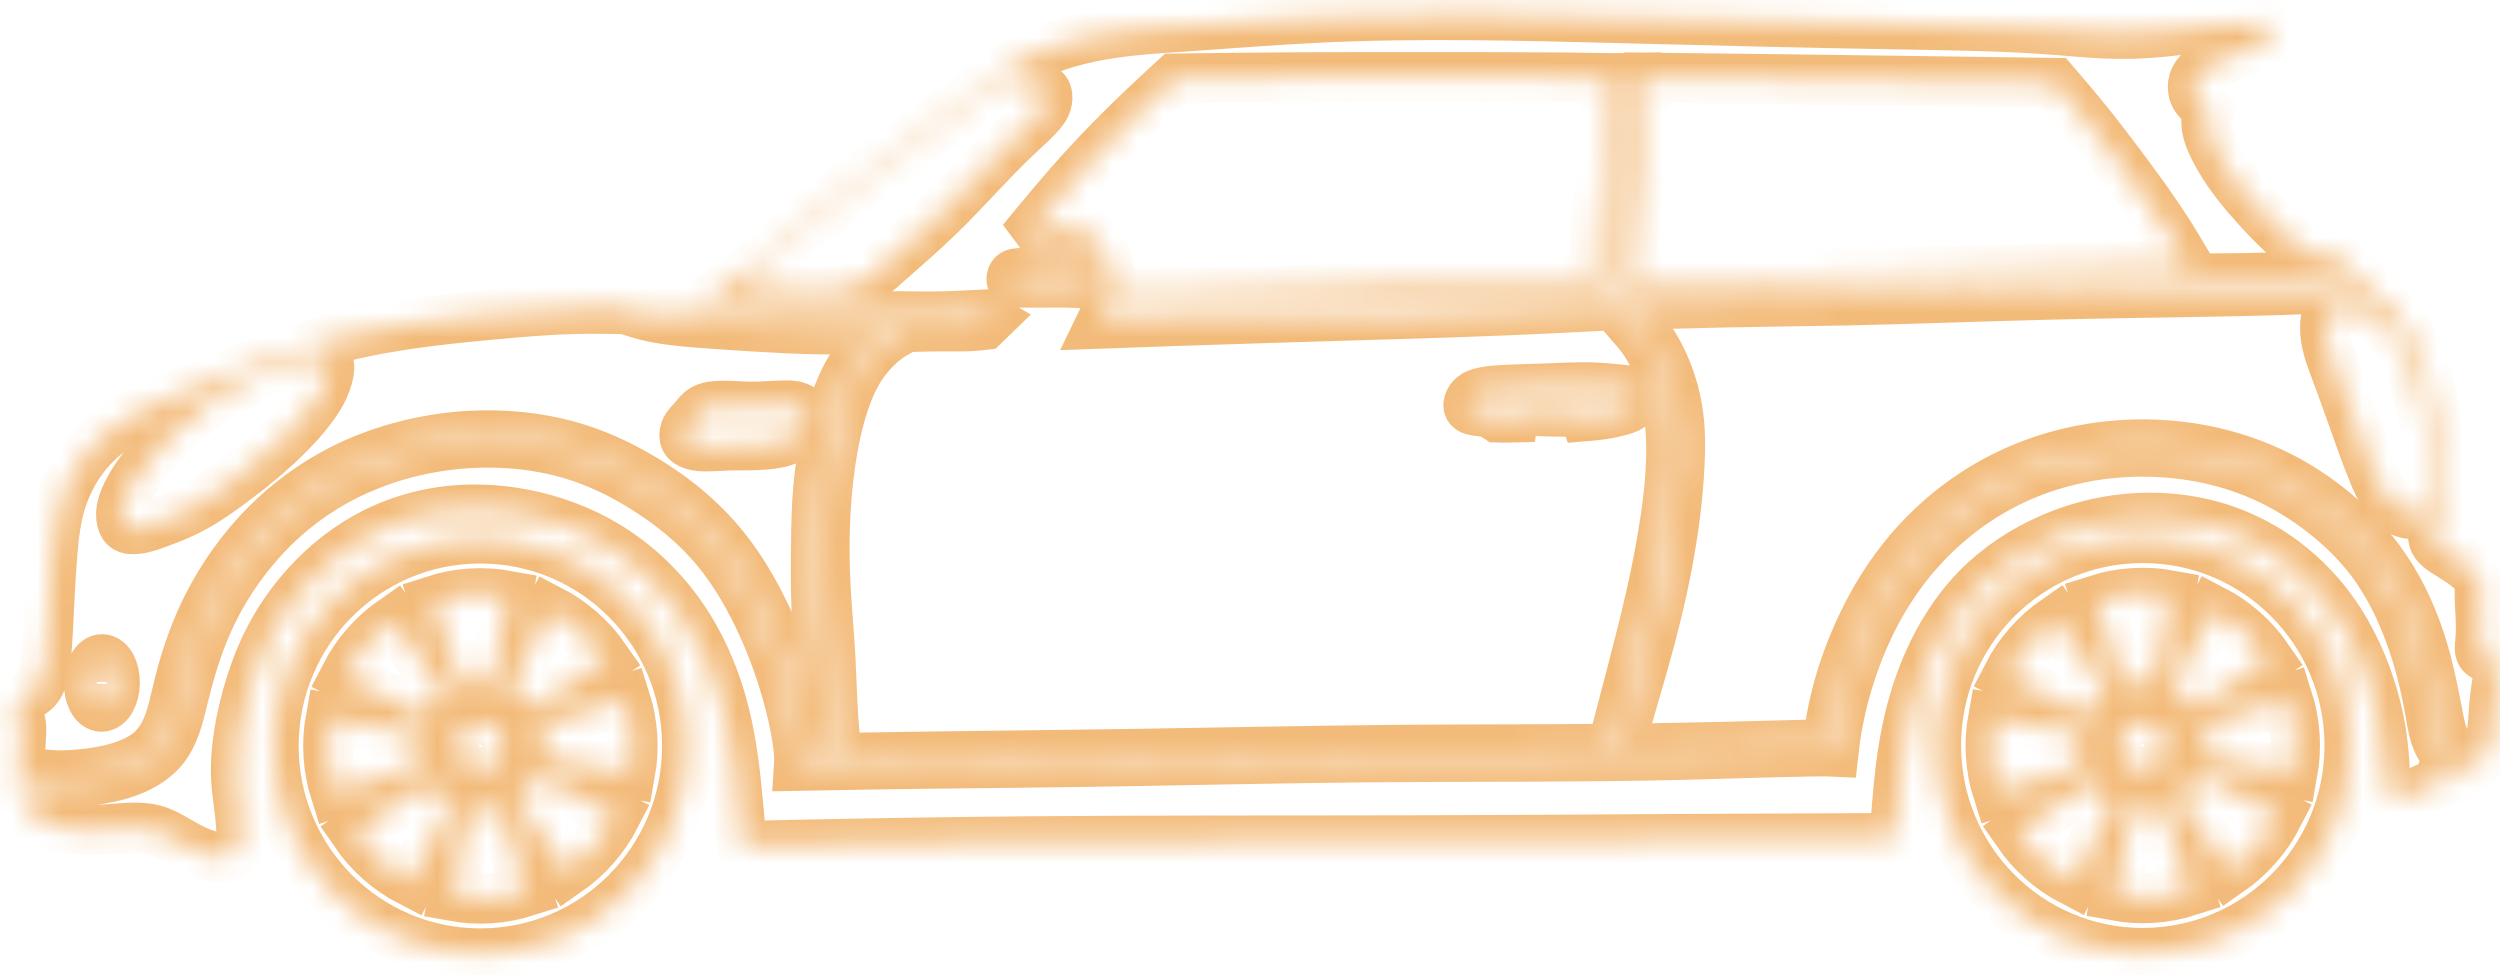 <svg xmlns="http://www.w3.org/2000/svg" width="100" height="39" viewBox="0 0 100 39" fill="none">
    <mask id="path-1-inside-1" fill="white">
        <path d="M99.901 26.722C99.852 26.585 99.74 26.465 99.598 26.377C99.466 26.292 99.306 26.24 99.239 26.13C99.164 26.015 99.191 25.837 99.209 25.667C99.281 24.95 99.181 24.35 99.186 23.715C99.186 23.54 99.196 23.362 99.171 23.177C99.164 23.107 99.149 23.037 99.109 22.987C99.082 22.955 99.044 22.932 99.01 22.907C98.88 22.822 98.765 22.725 98.646 22.632C98.414 22.455 98.172 22.305 97.903 22.137C97.669 21.99 97.415 21.83 97.343 21.59C97.31 21.482 97.315 21.36 97.333 21.242C97.362 21.06 97.427 20.885 97.48 20.71C97.731 19.87 97.711 19.03 97.634 18.202C97.559 17.405 97.43 16.62 97.245 15.802C97.044 14.905 96.775 13.972 96.279 13.215C95.89 12.622 95.364 12.137 94.878 11.637C94.754 11.512 94.632 11.385 94.515 11.257C94.079 11.332 93.657 11.42 93.221 11.477C92.8 11.53 92.367 11.557 91.941 11.575C91.731 11.585 91.522 11.592 91.315 11.6C90.381 11.63 89.444 11.65 88.505 11.667C86.302 11.707 84.089 11.735 81.887 11.79C79.176 11.857 76.48 11.965 73.774 12.02C72.137 12.052 70.497 12.067 68.858 12.102C67.57 12.127 66.281 12.167 64.991 12.207C65.056 12.307 65.123 12.405 65.19 12.5C65.449 12.862 65.733 13.185 65.985 13.55C66.531 14.347 66.927 15.35 67.094 16.35C67.223 17.11 67.218 17.867 67.181 18.625C67.114 19.935 66.942 21.242 66.698 22.532C66.446 23.865 66.12 25.177 65.751 26.48C65.497 27.377 65.222 28.27 64.986 29.17C64.918 29.422 64.856 29.677 64.794 29.947C64.956 29.945 65.115 29.945 65.275 29.942C67.879 29.907 70.482 29.837 73.089 29.767C73.159 29.305 73.231 28.842 73.325 28.387C73.512 27.495 73.786 26.62 74.135 25.775C74.641 24.545 75.299 23.372 76.126 22.335C76.839 21.442 77.676 20.647 78.608 19.987C79.525 19.337 80.534 18.82 81.593 18.455C82.497 18.142 83.437 17.94 84.388 17.842C85.622 17.717 86.875 17.765 88.096 18C89.2 18.212 90.276 18.58 91.275 19.095C92.048 19.495 92.775 19.985 93.441 20.55C94.3 21.285 95.058 22.147 95.653 23.112C96.286 24.137 96.737 25.277 97.046 26.437C97.253 27.215 97.397 28 97.554 28.8C97.612 29.085 97.669 29.37 97.799 29.625C97.881 29.787 97.993 29.94 98.118 30.075C98.205 30.167 98.299 30.255 98.392 30.34C98.269 30.492 98.147 30.642 98.055 30.812C97.993 30.927 97.946 31.052 97.896 31.177C98.324 31.025 98.688 30.912 98.992 30.647C99.204 30.462 99.386 30.202 99.503 29.927C99.712 29.442 99.717 28.902 99.754 28.387C99.779 28.027 99.822 27.677 99.887 27.302C99.921 27.102 99.961 26.897 99.901 26.722ZM97.273 19.437C97.186 20.042 97.088 20.302 96.884 20.442C96.702 20.565 96.438 20.592 96.199 20.517C95.93 20.435 95.691 20.22 95.504 19.987C95.262 19.682 95.11 19.347 94.966 19.005C94.637 18.217 94.355 17.387 94.061 16.567C93.834 15.93 93.603 15.297 93.371 14.672C93.189 14.182 93.005 13.695 93.002 13.11C93 12.857 93.032 12.59 93.216 12.44C93.349 12.335 93.565 12.29 93.755 12.28C94.016 12.267 94.233 12.32 94.435 12.4C94.684 12.5 94.906 12.645 95.11 12.8C95.332 12.97 95.531 13.15 95.711 13.377C96.129 13.91 96.428 14.687 96.635 15.412C96.79 15.955 96.894 16.467 96.996 16.985C97.108 17.552 97.216 18.125 97.27 18.7C97.305 19.182 97.29 19.317 97.273 19.437ZM98.02 30.382C97.893 30.54 97.764 30.7 97.686 30.88C97.632 31.01 97.604 31.155 97.577 31.297C97.554 31.305 97.534 31.312 97.514 31.32C96.787 31.617 95.902 32.137 95.584 31.775C95.414 31.582 95.407 31.14 95.387 30.737C95.339 29.807 95.235 29.08 95.048 28.327C94.759 27.165 94.273 25.94 93.59 24.872C92.975 23.91 92.197 23.075 91.29 22.41C90.61 21.91 89.855 21.507 89.055 21.222C87.775 20.767 86.377 20.62 85.021 20.757C84.015 20.857 83.031 21.115 82.101 21.512C80.972 21.995 79.923 22.682 79.066 23.557C78.242 24.405 77.596 25.43 77.12 26.517C76.694 27.487 76.4 28.507 76.208 29.542C76.051 30.385 75.959 31.24 75.889 32.095C75.862 32.42 75.84 32.747 75.807 33.075C75.792 33.222 75.775 33.372 75.76 33.522C72.862 33.532 69.967 33.545 67.069 33.56C63.548 33.58 60.027 33.605 56.507 33.612C51.366 33.627 46.226 33.607 41.088 33.652C38.148 33.677 35.208 33.722 32.27 33.782C31.403 33.8 30.538 33.82 29.671 33.84C29.632 33.395 29.594 32.95 29.554 32.502C29.437 31.18 29.305 29.852 28.984 28.56C28.615 27.085 28 25.655 27.098 24.427C26.325 23.377 25.343 22.477 24.23 21.81C23.215 21.205 22.092 20.79 20.931 20.567C19.837 20.357 18.708 20.315 17.609 20.482C16.692 20.62 15.798 20.9 14.971 21.317C13.949 21.832 13.032 22.557 12.26 23.41C11.602 24.135 11.051 24.952 10.63 25.83C10.391 26.327 10.197 26.842 10.03 27.37C9.82 28.027 9.658 28.7 9.554 29.385C9.464 29.972 9.414 30.567 9.447 31.16C9.479 31.78 9.601 32.395 9.641 33.015C9.656 33.217 9.658 33.42 9.614 33.622C9.569 33.81 9.481 33.995 9.352 34.115C9.048 34.392 8.51 34.287 8.054 34.115C7.311 33.83 6.79 33.357 6.148 33.187C5.629 33.052 5.031 33.112 4.443 33.16C3.656 33.222 2.886 33.262 2.166 33.04C1.882 32.952 1.603 32.825 1.351 32.655C1.224 32.377 1.097 32.1 1.112 31.775C1.119 31.62 1.157 31.452 1.254 31.365C1.379 31.25 1.603 31.267 1.815 31.28C2.664 31.33 3.357 31.28 4.067 31.15C4.57 31.06 5.081 30.932 5.572 30.682C5.903 30.515 6.222 30.292 6.467 30.015C6.985 29.43 7.159 28.605 7.349 27.827C7.658 26.58 8.011 25.46 8.557 24.377C9.232 23.032 10.201 21.745 11.335 20.725C12.364 19.8 13.528 19.095 14.794 18.595C16.279 18.007 17.901 17.705 19.523 17.705C20.799 17.705 22.072 17.892 23.268 18.302C24.235 18.635 25.151 19.11 26.014 19.675C26.896 20.252 27.72 20.92 28.416 21.702C29.121 22.492 29.694 23.397 30.177 24.35C30.626 25.235 30.994 26.157 31.296 27.097C31.51 27.77 31.687 28.45 31.819 29.142C31.916 29.665 31.989 30.192 31.959 30.632C32.843 30.615 33.728 30.597 34.612 30.585C37.513 30.537 40.416 30.52 43.316 30.477C47.038 30.425 50.761 30.33 54.486 30.295C58.737 30.255 62.99 30.295 67.266 30.195C68.987 30.152 70.712 30.09 72.406 30.06C72.718 30.055 73.029 30.05 73.343 30.065C73.448 29.102 73.644 28.167 73.921 27.25C74.367 25.775 75.03 24.34 75.929 23.075C76.943 21.655 78.259 20.447 79.769 19.592C81.162 18.802 82.722 18.315 84.341 18.14C86.147 17.945 88.026 18.142 89.693 18.725C90.974 19.172 92.127 19.845 93.169 20.702C93.75 21.182 94.295 21.717 94.764 22.32C95.247 22.942 95.648 23.635 95.98 24.355C96.249 24.942 96.475 25.547 96.662 26.157C96.897 26.922 97.071 27.697 97.211 28.505C97.288 28.95 97.353 29.402 97.562 29.797C97.679 30.02 97.843 30.225 98.02 30.382ZM30.045 12.595C30.519 12.617 30.992 12.645 31.465 12.662C32.308 12.69 33.15 12.68 33.995 12.67C34.682 12.662 35.37 12.655 36.058 12.65C36.546 12.657 37.032 12.665 37.518 12.657C38.053 12.65 38.587 12.622 39.272 12.587C39.377 12.65 39.484 12.712 39.591 12.775C39.516 12.847 39.444 12.922 39.369 12.995C39.277 13.005 39.185 13.017 39.095 13.027C38.709 13.065 38.322 13.055 37.936 13.055C37.336 13.052 36.74 13.07 36.142 13.087C36.13 13.107 36.117 13.125 36.102 13.14C36.035 13.215 35.931 13.262 35.836 13.315C35.689 13.392 35.559 13.482 35.435 13.577C35.083 13.847 34.767 14.18 34.508 14.55C34.127 15.097 33.875 15.722 33.681 16.362C33.461 17.075 33.317 17.805 33.212 18.54C32.978 20.177 32.938 21.845 33.025 23.497C33.075 24.415 33.162 25.33 33.215 26.247C33.259 27.085 33.277 27.925 33.334 28.762C33.369 29.282 33.419 29.8 33.474 30.317C34.849 30.295 36.227 30.272 37.602 30.255C40.194 30.22 42.788 30.195 45.379 30.155C48.92 30.102 52.46 30.022 56.003 29.992C58.826 29.97 61.652 29.98 64.475 29.95C64.722 29.017 64.968 28.082 65.213 27.147C65.768 25.022 66.309 22.895 66.625 20.715C66.852 19.157 66.962 17.575 66.678 16.012C66.523 15.17 66.254 14.332 65.776 13.64C65.452 13.172 65.033 12.77 64.687 12.315C64.659 12.277 64.632 12.24 64.605 12.205C63.862 12.245 63.12 12.285 62.375 12.32C59.576 12.457 56.773 12.54 53.97 12.622C51.693 12.692 49.413 12.76 47.136 12.837C46.102 12.872 45.065 12.91 44.031 12.947C44.128 12.747 44.205 12.53 44.307 12.275C45.409 12.277 46.508 12.28 47.609 12.27C49.866 12.245 52.121 12.157 54.376 12.067C56.347 11.99 58.316 11.912 60.286 11.845C61.617 11.802 62.95 11.765 64.281 11.727C64.341 10.217 64.4 8.707 64.52 7.202C64.629 5.837 64.787 4.475 64.951 3.115C65.078 3.112 65.205 3.112 65.332 3.11C65.243 4.012 65.155 4.915 65.078 5.817C64.968 7.09 64.879 8.365 64.801 9.642C64.759 10.322 64.719 11.002 64.679 11.682C65.337 11.665 65.997 11.647 66.655 11.635C67.963 11.61 69.272 11.602 70.577 11.58C72.952 11.542 75.321 11.46 77.693 11.397C80.499 11.322 83.302 11.275 86.108 11.2C86.865 11.18 87.623 11.157 88.38 11.135C89.414 11.13 90.448 11.122 91.48 11.072C92.374 11.027 93.266 10.947 94.161 10.87C93.986 10.672 93.814 10.475 93.645 10.275C93.543 10.29 93.451 10.3 93.363 10.307C92.947 10.337 92.681 10.277 92.429 10.167C92.055 10 91.711 9.722 91.373 9.412C90.917 8.995 90.471 8.52 90.059 8.05C89.499 7.412 89.005 6.782 88.592 5.98C88.435 5.67 88.288 5.337 88.258 5.002C88.248 4.89 88.251 4.777 88.27 4.662C88.28 4.582 88.3 4.502 88.325 4.42L88.335 4.407C88.146 4.24 87.959 4.075 87.854 3.927C87.777 3.822 87.742 3.725 87.725 3.625C87.662 3.29 87.807 2.935 88.178 2.737C88.527 2.577 88.878 2.42 89.225 2.257C89.462 2.147 89.698 2.035 89.94 1.932C90.212 1.815 90.49 1.712 90.73 1.535C90.792 1.49 90.849 1.44 90.884 1.367C90.936 1.255 90.929 1.087 90.862 1.005C90.792 0.92 90.66 0.925 90.53 0.927C89.78 0.95 89.108 0.977 88.415 1.05C87.747 1.117 87.059 1.225 86.382 1.287C85.634 1.357 84.897 1.37 84.174 1.34C83.534 1.312 82.906 1.25 82.266 1.2C80.207 1.04 78.037 1.012 75.887 0.975C72.174 0.912 68.522 0.822 64.861 0.727C60.767 0.622 56.666 0.512 52.58 0.717C50.886 0.802 49.194 0.94 47.497 1.055C46.169 1.142 44.841 1.217 43.535 1.497C42.501 1.72 41.482 2.072 40.572 2.602C39.959 2.96 39.399 3.395 38.831 3.825C36.83 5.342 34.762 6.777 32.823 8.317C31.715 9.197 30.648 10.11 29.547 11.09C29.121 11.467 28.69 11.857 28.186 12.045C27.636 12.252 27 12.215 26.066 12.075C26.629 12.375 27.414 12.457 28.159 12.505C28.807 12.55 29.425 12.565 30.045 12.595ZM58.767 16.07C58.799 15.985 58.849 15.915 58.914 15.862C59.008 15.782 59.133 15.74 59.255 15.707C59.507 15.642 59.756 15.622 60.005 15.607C60.586 15.572 61.166 15.56 61.754 15.54C62.472 15.512 63.202 15.47 63.885 15.505C64.228 15.522 64.562 15.56 64.953 15.597C65.12 15.615 65.297 15.632 65.382 15.75C65.432 15.82 65.449 15.922 65.429 16.01C65.399 16.137 65.287 16.227 65.17 16.292C65.046 16.362 64.916 16.4 64.784 16.432C64.567 16.49 64.343 16.54 64.119 16.575C63.88 16.612 63.635 16.632 63.394 16.652C63.369 16.582 63.344 16.51 63.294 16.477C63.247 16.447 63.174 16.452 63.102 16.455C62.639 16.477 62.23 16.465 61.856 16.455C61.542 16.445 61.253 16.437 60.81 16.405C60.713 16.397 60.608 16.39 60.563 16.442C60.526 16.487 60.528 16.572 60.526 16.637C60.523 16.66 60.521 16.68 60.518 16.702C60.401 16.705 60.284 16.707 60.164 16.707C60.08 16.707 59.992 16.705 59.905 16.702C59.813 16.642 59.721 16.582 59.629 16.542C59.494 16.485 59.357 16.467 59.185 16.447C59.003 16.427 58.784 16.405 58.742 16.27C58.724 16.212 58.739 16.137 58.767 16.07ZM65.728 4.65C65.776 4.135 65.828 3.62 65.88 3.105C67.761 3.127 69.643 3.15 71.524 3.172C74.095 3.205 76.664 3.24 79.236 3.275C80.212 3.287 81.192 3.3 82.171 3.315C82.51 3.71 82.851 4.105 83.183 4.507C83.77 5.217 84.331 5.952 84.884 6.692C85.557 7.592 86.22 8.5 86.818 9.45C87.059 9.835 87.289 10.225 87.52 10.615C86.103 10.652 84.685 10.69 83.267 10.725C81.301 10.772 79.333 10.812 77.364 10.862C74.805 10.925 72.246 10.997 69.688 11.05C68.21 11.08 66.733 11.1 65.255 11.122C65.315 10.11 65.374 9.097 65.447 8.087C65.526 6.94 65.619 5.795 65.728 4.65ZM43.627 11.267C43.535 11.342 43.296 11.327 43.092 11.317C42.758 11.302 42.508 11.302 42.242 11.302C41.973 11.302 41.684 11.302 41.41 11.305C41.228 11.305 41.053 11.305 40.817 11.305C40.702 11.302 40.572 11.302 40.51 11.265C40.468 11.242 40.455 11.202 40.458 11.15C40.46 11.107 40.473 11.057 40.503 11.017C40.52 10.992 40.545 10.97 40.572 10.957C40.595 10.947 40.617 10.945 40.642 10.94C40.881 10.907 41.123 10.875 41.365 10.847C41.868 10.795 42.384 10.777 42.88 10.74C43.032 10.727 43.184 10.715 43.348 10.717C43.44 10.717 43.535 10.725 43.59 10.772C43.655 10.827 43.665 10.937 43.675 11.032C43.682 11.137 43.685 11.22 43.627 11.267ZM45.628 4.417C46.081 3.987 46.538 3.562 46.996 3.14C48.596 3.12 50.198 3.102 51.8 3.092C53.442 3.082 55.084 3.082 56.726 3.082C58.694 3.082 60.663 3.082 62.629 3.1C63.222 3.105 63.812 3.112 64.405 3.122C64.288 4.087 64.174 5.052 64.081 6.02C63.982 7.035 63.909 8.05 63.855 9.067C63.817 9.777 63.787 10.487 63.757 11.197C62.267 11.24 60.775 11.282 59.285 11.335C57.197 11.407 55.109 11.497 53.021 11.577C51.125 11.647 49.231 11.71 47.335 11.727C46.361 11.737 45.384 11.735 44.407 11.73C44.415 11.675 44.422 11.62 44.427 11.565C44.474 11.037 44.395 10.482 44.136 10.015C43.993 9.755 43.799 9.522 43.55 9.372C43.406 9.285 43.243 9.225 43.079 9.19C42.608 9.092 42.112 9.205 41.644 9.352C41.385 9.432 41.133 9.525 40.889 9.63C41.704 8.64 42.516 7.65 43.381 6.705C44.101 5.917 44.856 5.157 45.628 4.417ZM30.623 10.457C31.137 10.01 31.657 9.57 32.183 9.137C32.776 8.65 33.379 8.172 33.989 7.707C34.834 7.062 35.691 6.437 36.546 5.81C37.109 5.397 37.672 4.985 38.233 4.57C38.873 4.095 39.514 3.62 40.151 3.147C40.568 3.307 40.961 3.4 41.332 3.462C41.537 3.495 41.736 3.52 41.828 3.642C41.901 3.737 41.91 3.892 41.886 4.03C41.841 4.285 41.676 4.475 41.507 4.652C41.243 4.93 40.961 5.18 40.687 5.437C39.618 6.44 38.649 7.577 37.597 8.597C36.85 9.327 36.06 10 35.255 10.712C34.906 11.022 34.555 11.34 34.136 11.507C33.788 11.645 33.394 11.68 33.005 11.69C32.367 11.71 31.744 11.67 31.122 11.605C30.728 11.565 30.332 11.512 29.567 11.387C29.918 11.077 30.269 10.765 30.623 10.457ZM85.712 21.522C81.144 21.522 77.442 25.237 77.442 29.82C77.442 34.402 81.144 38.117 85.712 38.117C90.279 38.117 93.979 34.402 93.979 29.82C93.979 25.237 90.279 21.522 85.712 21.522ZM88.5 24.39C89.387 24.847 90.149 25.52 90.717 26.345L87.829 28.347C87.59 28 87.266 27.715 86.89 27.52L88.5 24.39ZM86.8 23.81L86.172 27.275C85.756 27.2 85.328 27.227 84.924 27.357L83.855 24.002C84.807 23.697 85.819 23.63 86.8 23.81ZM86.653 29.82C86.653 30.342 86.23 30.765 85.712 30.765C85.191 30.765 84.77 30.342 84.77 29.82C84.77 29.297 85.191 28.875 85.712 28.875C86.23 28.875 86.653 29.297 86.653 29.82ZM82.246 24.797L84.244 27.692C83.895 27.935 83.614 28.257 83.419 28.635L80.297 27.022C80.756 26.132 81.423 25.367 82.246 24.797ZM79.722 28.727L83.175 29.357C83.098 29.787 83.13 30.215 83.257 30.61H83.255L79.911 31.682C79.607 30.727 79.542 29.712 79.722 28.727ZM82.923 35.252C82.034 34.792 81.271 34.12 80.703 33.297L83.591 31.292C83.825 31.632 84.144 31.92 84.531 32.12L82.923 35.252ZM84.62 35.83L85.248 32.365C85.664 32.442 86.093 32.412 86.496 32.285L87.568 35.637C86.616 35.945 85.604 36.01 84.62 35.83ZM89.175 34.845L87.177 31.947C87.525 31.705 87.809 31.382 88.004 31.005L91.123 32.617C90.665 33.51 89.997 34.272 89.175 34.845ZM91.701 30.915L88.248 30.282C88.323 29.865 88.295 29.435 88.166 29.032L91.51 27.957C91.814 28.912 91.881 29.927 91.701 30.915ZM2.076 31.002C2.35 31.022 2.624 31.015 2.898 30.997C3.305 30.972 3.708 30.925 4.104 30.85C4.478 30.777 4.844 30.682 5.201 30.535C5.55 30.39 5.886 30.197 6.148 29.93C6.412 29.662 6.599 29.317 6.736 28.962C6.9 28.535 6.99 28.09 7.097 27.647C7.324 26.692 7.618 25.747 8.016 24.847C8.375 24.037 8.816 23.262 9.332 22.542C9.733 21.98 10.179 21.447 10.67 20.96C11.515 20.115 12.489 19.397 13.55 18.842C14.903 18.137 16.396 17.697 17.906 17.512C18.726 17.412 19.548 17.387 20.37 17.442C21.319 17.505 22.264 17.672 23.166 17.965C23.898 18.2 24.603 18.52 25.284 18.892C26.597 19.615 27.813 20.542 28.779 21.677C29.405 22.412 29.928 23.237 30.372 24.097C30.728 24.782 31.034 25.49 31.299 26.212C31.525 26.837 31.72 27.472 31.889 28.12C32.041 28.7 32.171 29.29 32.223 29.885C32.238 30.035 32.245 30.187 32.253 30.337C32.542 30.332 32.831 30.327 33.117 30.322C33.105 29.422 32.998 28.517 32.906 27.61C32.788 26.467 32.691 25.322 32.654 24.177C32.627 23.347 32.629 22.517 32.642 21.685C32.651 20.975 32.666 20.262 32.726 19.555C32.796 18.76 32.921 17.97 33.107 17.177C33.334 16.212 33.651 15.242 34.209 14.467C34.425 14.167 34.677 13.895 34.954 13.627C35.136 13.445 35.333 13.267 35.577 13.16C35.624 13.14 35.671 13.122 35.719 13.102C35.014 13.137 34.311 13.17 33.608 13.175C32.243 13.19 30.875 13.107 29.515 13.02C28.959 12.985 28.406 12.947 27.85 12.902C27.175 12.847 26.492 12.78 25.837 12.615C25.558 12.542 25.281 12.455 25.007 12.365C24.474 12.355 23.941 12.347 23.407 12.352C22.112 12.367 20.819 12.477 19.523 12.6C17.542 12.787 15.556 13.005 13.63 13.487C12.12 13.867 10.648 14.407 9.2 14.967C8.602 15.2 8.009 15.432 7.408 15.68C6.053 16.232 4.658 16.842 3.673 17.905C3.12 18.505 2.697 19.247 2.45 20.03C2.233 20.717 2.153 21.437 2.094 22.16C2.011 23.187 1.969 24.222 1.917 25.225C1.894 25.647 1.869 26.062 1.812 26.512C1.765 26.897 1.69 27.307 1.456 27.562C1.369 27.657 1.256 27.732 1.122 27.815C0.893 27.957 0.599 28.125 0.616 28.335C0.624 28.427 0.693 28.53 0.743 28.635C0.885 28.937 0.855 29.26 0.835 29.575C0.808 30.012 0.8 30.43 0.763 30.887C0.726 31.34 0.661 31.83 0.865 32.19C0.848 32.082 0.828 31.977 0.823 31.87C0.815 31.74 0.828 31.61 0.865 31.485C0.903 31.36 0.962 31.237 1.057 31.15C1.152 31.067 1.276 31.017 1.401 30.995C1.625 30.952 1.852 30.987 2.076 31.002ZM27.412 17.205C27.476 17.035 27.611 16.915 27.73 16.78C27.863 16.63 27.98 16.457 28.146 16.365C28.274 16.292 28.428 16.262 28.58 16.247C29.049 16.2 29.5 16.26 29.953 16.267C30.434 16.275 30.917 16.225 31.411 16.217C31.635 16.215 31.862 16.222 32.058 16.355C32.22 16.465 32.365 16.66 32.337 16.827C32.32 16.947 32.218 17.052 32.116 17.147C31.936 17.32 31.764 17.465 31.565 17.565C31.274 17.71 30.922 17.76 30.581 17.787C30.127 17.822 29.686 17.82 29.248 17.815C28.934 17.832 28.622 17.85 28.311 17.855C28.107 17.857 27.905 17.857 27.701 17.787C27.583 17.747 27.466 17.685 27.412 17.582C27.354 17.477 27.367 17.327 27.412 17.205ZM4.981 19.957C5.119 19.615 5.315 19.3 5.525 18.995C5.913 18.43 6.347 17.905 6.843 17.407C7.376 16.872 7.981 16.367 8.582 15.97C9.035 15.67 9.486 15.43 9.975 15.185C10.518 14.91 11.108 14.632 11.677 14.485C11.973 14.405 12.265 14.365 12.631 14.367C12.818 14.37 13.025 14.385 13.114 14.495C13.214 14.617 13.169 14.857 13.114 15.065C13.02 15.41 12.895 15.66 12.741 15.907C12.404 16.45 11.936 16.975 11.45 17.455C10.735 18.16 9.98 18.772 9.19 19.355C8.649 19.752 8.094 20.137 7.493 20.435C7.03 20.667 6.539 20.845 6.048 21.022C5.878 21.075 5.709 21.127 5.515 21.155C5.33 21.18 5.124 21.185 5.001 21.077C4.909 20.997 4.867 20.852 4.852 20.71C4.82 20.442 4.887 20.192 4.981 19.957ZM4.092 26.367C4.379 26.375 4.603 26.802 4.593 27.327C4.583 27.852 4.344 28.275 4.057 28.27C3.771 28.262 3.546 27.832 3.556 27.31C3.566 26.785 3.805 26.362 4.092 26.367ZM19.216 21.54C14.649 21.54 10.947 25.255 10.947 29.837C10.947 34.42 14.649 38.135 19.216 38.135C23.781 38.135 27.484 34.42 27.484 29.837C27.484 25.255 23.781 21.54 19.216 21.54ZM22.005 24.405C22.892 24.865 23.654 25.537 24.222 26.36L21.334 28.365C21.095 28.015 20.771 27.732 20.395 27.537L22.005 24.405ZM20.305 23.827L19.677 27.292C19.261 27.215 18.833 27.245 18.429 27.372L17.36 24.02C18.312 23.712 19.323 23.647 20.305 23.827ZM20.156 29.837C20.156 30.36 19.735 30.782 19.216 30.782C18.696 30.782 18.274 30.36 18.274 29.837C18.274 29.315 18.696 28.892 19.216 28.892C19.735 28.892 20.156 29.315 20.156 29.837ZM15.751 24.812L17.749 27.71C17.4 27.952 17.116 28.275 16.924 28.652L13.802 27.04C14.261 26.147 14.928 25.385 15.751 24.812ZM13.224 28.742L16.68 29.375C16.603 29.802 16.635 30.232 16.762 30.625H16.76L13.416 31.7C13.112 30.745 13.047 29.73 13.224 28.742ZM16.428 35.267C15.539 34.81 14.776 34.137 14.208 33.312L17.096 31.31C17.33 31.65 17.649 31.937 18.035 32.137L16.428 35.267ZM18.125 35.847L18.753 32.382C19.169 32.457 19.598 32.43 20.001 32.3L21.07 35.655C20.121 35.96 19.107 36.027 18.125 35.847ZM22.68 34.86L20.681 31.965C21.03 31.722 21.314 31.4 21.506 31.022L24.628 32.635C24.17 33.525 23.502 34.29 22.68 34.86ZM25.206 30.93L21.753 30.3C21.828 29.882 21.8 29.452 21.671 29.047L25.015 27.975C25.319 28.93 25.383 29.945 25.206 30.93Z"/>
    </mask>
    <path d="M99.901 26.722C99.852 26.585 99.74 26.465 99.598 26.377C99.466 26.292 99.306 26.24 99.239 26.13C99.164 26.015 99.191 25.837 99.209 25.667C99.281 24.95 99.181 24.35 99.186 23.715C99.186 23.54 99.196 23.362 99.171 23.177C99.164 23.107 99.149 23.037 99.109 22.987C99.082 22.955 99.044 22.932 99.01 22.907C98.88 22.822 98.765 22.725 98.646 22.632C98.414 22.455 98.172 22.305 97.903 22.137C97.669 21.99 97.415 21.83 97.343 21.59C97.31 21.482 97.315 21.36 97.333 21.242C97.362 21.06 97.427 20.885 97.48 20.71C97.731 19.87 97.711 19.03 97.634 18.202C97.559 17.405 97.43 16.62 97.245 15.802C97.044 14.905 96.775 13.972 96.279 13.215C95.89 12.622 95.364 12.137 94.878 11.637C94.754 11.512 94.632 11.385 94.515 11.257C94.079 11.332 93.657 11.42 93.221 11.477C92.8 11.53 92.367 11.557 91.941 11.575C91.731 11.585 91.522 11.592 91.315 11.6C90.381 11.63 89.444 11.65 88.505 11.667C86.302 11.707 84.089 11.735 81.887 11.79C79.176 11.857 76.48 11.965 73.774 12.02C72.137 12.052 70.497 12.067 68.858 12.102C67.57 12.127 66.281 12.167 64.991 12.207C65.056 12.307 65.123 12.405 65.19 12.5C65.449 12.862 65.733 13.185 65.985 13.55C66.531 14.347 66.927 15.35 67.094 16.35C67.223 17.11 67.218 17.867 67.181 18.625C67.114 19.935 66.942 21.242 66.698 22.532C66.446 23.865 66.12 25.177 65.751 26.48C65.497 27.377 65.222 28.27 64.986 29.17C64.918 29.422 64.856 29.677 64.794 29.947C64.956 29.945 65.115 29.945 65.275 29.942C67.879 29.907 70.482 29.837 73.089 29.767C73.159 29.305 73.231 28.842 73.325 28.387C73.512 27.495 73.786 26.62 74.135 25.775C74.641 24.545 75.299 23.372 76.126 22.335C76.839 21.442 77.676 20.647 78.608 19.987C79.525 19.337 80.534 18.82 81.593 18.455C82.497 18.142 83.437 17.94 84.388 17.842C85.622 17.717 86.875 17.765 88.096 18C89.2 18.212 90.276 18.58 91.275 19.095C92.048 19.495 92.775 19.985 93.441 20.55C94.3 21.285 95.058 22.147 95.653 23.112C96.286 24.137 96.737 25.277 97.046 26.437C97.253 27.215 97.397 28 97.554 28.8C97.612 29.085 97.669 29.37 97.799 29.625C97.881 29.787 97.993 29.94 98.118 30.075C98.205 30.167 98.299 30.255 98.392 30.34C98.269 30.492 98.147 30.642 98.055 30.812C97.993 30.927 97.946 31.052 97.896 31.177C98.324 31.025 98.688 30.912 98.992 30.647C99.204 30.462 99.386 30.202 99.503 29.927C99.712 29.442 99.717 28.902 99.754 28.387C99.779 28.027 99.822 27.677 99.887 27.302C99.921 27.102 99.961 26.897 99.901 26.722ZM97.273 19.437C97.186 20.042 97.088 20.302 96.884 20.442C96.702 20.565 96.438 20.592 96.199 20.517C95.93 20.435 95.691 20.22 95.504 19.987C95.262 19.682 95.11 19.347 94.966 19.005C94.637 18.217 94.355 17.387 94.061 16.567C93.834 15.93 93.603 15.297 93.371 14.672C93.189 14.182 93.005 13.695 93.002 13.11C93 12.857 93.032 12.59 93.216 12.44C93.349 12.335 93.565 12.29 93.755 12.28C94.016 12.267 94.233 12.32 94.435 12.4C94.684 12.5 94.906 12.645 95.11 12.8C95.332 12.97 95.531 13.15 95.711 13.377C96.129 13.91 96.428 14.687 96.635 15.412C96.79 15.955 96.894 16.467 96.996 16.985C97.108 17.552 97.216 18.125 97.27 18.7C97.305 19.182 97.29 19.317 97.273 19.437ZM98.02 30.382C97.893 30.54 97.764 30.7 97.686 30.88C97.632 31.01 97.604 31.155 97.577 31.297C97.554 31.305 97.534 31.312 97.514 31.32C96.787 31.617 95.902 32.137 95.584 31.775C95.414 31.582 95.407 31.14 95.387 30.737C95.339 29.807 95.235 29.08 95.048 28.327C94.759 27.165 94.273 25.94 93.59 24.872C92.975 23.91 92.197 23.075 91.29 22.41C90.61 21.91 89.855 21.507 89.055 21.222C87.775 20.767 86.377 20.62 85.021 20.757C84.015 20.857 83.031 21.115 82.101 21.512C80.972 21.995 79.923 22.682 79.066 23.557C78.242 24.405 77.596 25.43 77.12 26.517C76.694 27.487 76.4 28.507 76.208 29.542C76.051 30.385 75.959 31.24 75.889 32.095C75.862 32.42 75.84 32.747 75.807 33.075C75.792 33.222 75.775 33.372 75.76 33.522C72.862 33.532 69.967 33.545 67.069 33.56C63.548 33.58 60.027 33.605 56.507 33.612C51.366 33.627 46.226 33.607 41.088 33.652C38.148 33.677 35.208 33.722 32.27 33.782C31.403 33.8 30.538 33.82 29.671 33.84C29.632 33.395 29.594 32.95 29.554 32.502C29.437 31.18 29.305 29.852 28.984 28.56C28.615 27.085 28 25.655 27.098 24.427C26.325 23.377 25.343 22.477 24.23 21.81C23.215 21.205 22.092 20.79 20.931 20.567C19.837 20.357 18.708 20.315 17.609 20.482C16.692 20.62 15.798 20.9 14.971 21.317C13.949 21.832 13.032 22.557 12.26 23.41C11.602 24.135 11.051 24.952 10.63 25.83C10.391 26.327 10.197 26.842 10.03 27.37C9.82 28.027 9.658 28.7 9.554 29.385C9.464 29.972 9.414 30.567 9.447 31.16C9.479 31.78 9.601 32.395 9.641 33.015C9.656 33.217 9.658 33.42 9.614 33.622C9.569 33.81 9.481 33.995 9.352 34.115C9.048 34.392 8.51 34.287 8.054 34.115C7.311 33.83 6.79 33.357 6.148 33.187C5.629 33.052 5.031 33.112 4.443 33.16C3.656 33.222 2.886 33.262 2.166 33.04C1.882 32.952 1.603 32.825 1.351 32.655C1.224 32.377 1.097 32.1 1.112 31.775C1.119 31.62 1.157 31.452 1.254 31.365C1.379 31.25 1.603 31.267 1.815 31.28C2.664 31.33 3.357 31.28 4.067 31.15C4.57 31.06 5.081 30.932 5.572 30.682C5.903 30.515 6.222 30.292 6.467 30.015C6.985 29.43 7.159 28.605 7.349 27.827C7.658 26.58 8.011 25.46 8.557 24.377C9.232 23.032 10.201 21.745 11.335 20.725C12.364 19.8 13.528 19.095 14.794 18.595C16.279 18.007 17.901 17.705 19.523 17.705C20.799 17.705 22.072 17.892 23.268 18.302C24.235 18.635 25.151 19.11 26.014 19.675C26.896 20.252 27.72 20.92 28.416 21.702C29.121 22.492 29.694 23.397 30.177 24.35C30.626 25.235 30.994 26.157 31.296 27.097C31.51 27.77 31.687 28.45 31.819 29.142C31.916 29.665 31.989 30.192 31.959 30.632C32.843 30.615 33.728 30.597 34.612 30.585C37.513 30.537 40.416 30.52 43.316 30.477C47.038 30.425 50.761 30.33 54.486 30.295C58.737 30.255 62.99 30.295 67.266 30.195C68.987 30.152 70.712 30.09 72.406 30.06C72.718 30.055 73.029 30.05 73.343 30.065C73.448 29.102 73.644 28.167 73.921 27.25C74.367 25.775 75.03 24.34 75.929 23.075C76.943 21.655 78.259 20.447 79.769 19.592C81.162 18.802 82.722 18.315 84.341 18.14C86.147 17.945 88.026 18.142 89.693 18.725C90.974 19.172 92.127 19.845 93.169 20.702C93.75 21.182 94.295 21.717 94.764 22.32C95.247 22.942 95.648 23.635 95.98 24.355C96.249 24.942 96.475 25.547 96.662 26.157C96.897 26.922 97.071 27.697 97.211 28.505C97.288 28.95 97.353 29.402 97.562 29.797C97.679 30.02 97.843 30.225 98.02 30.382ZM30.045 12.595C30.519 12.617 30.992 12.645 31.465 12.662C32.308 12.69 33.15 12.68 33.995 12.67C34.682 12.662 35.37 12.655 36.058 12.65C36.546 12.657 37.032 12.665 37.518 12.657C38.053 12.65 38.587 12.622 39.272 12.587C39.377 12.65 39.484 12.712 39.591 12.775C39.516 12.847 39.444 12.922 39.369 12.995C39.277 13.005 39.185 13.017 39.095 13.027C38.709 13.065 38.322 13.055 37.936 13.055C37.336 13.052 36.74 13.07 36.142 13.087C36.13 13.107 36.117 13.125 36.102 13.14C36.035 13.215 35.931 13.262 35.836 13.315C35.689 13.392 35.559 13.482 35.435 13.577C35.083 13.847 34.767 14.18 34.508 14.55C34.127 15.097 33.875 15.722 33.681 16.362C33.461 17.075 33.317 17.805 33.212 18.54C32.978 20.177 32.938 21.845 33.025 23.497C33.075 24.415 33.162 25.33 33.215 26.247C33.259 27.085 33.277 27.925 33.334 28.762C33.369 29.282 33.419 29.8 33.474 30.317C34.849 30.295 36.227 30.272 37.602 30.255C40.194 30.22 42.788 30.195 45.379 30.155C48.92 30.102 52.46 30.022 56.003 29.992C58.826 29.97 61.652 29.98 64.475 29.95C64.722 29.017 64.968 28.082 65.213 27.147C65.768 25.022 66.309 22.895 66.625 20.715C66.852 19.157 66.962 17.575 66.678 16.012C66.523 15.17 66.254 14.332 65.776 13.64C65.452 13.172 65.033 12.77 64.687 12.315C64.659 12.277 64.632 12.24 64.605 12.205C63.862 12.245 63.12 12.285 62.375 12.32C59.576 12.457 56.773 12.54 53.97 12.622C51.693 12.692 49.413 12.76 47.136 12.837C46.102 12.872 45.065 12.91 44.031 12.947C44.128 12.747 44.205 12.53 44.307 12.275C45.409 12.277 46.508 12.28 47.609 12.27C49.866 12.245 52.121 12.157 54.376 12.067C56.347 11.99 58.316 11.912 60.286 11.845C61.617 11.802 62.95 11.765 64.281 11.727C64.341 10.217 64.4 8.707 64.52 7.202C64.629 5.837 64.787 4.475 64.951 3.115C65.078 3.112 65.205 3.112 65.332 3.11C65.243 4.012 65.155 4.915 65.078 5.817C64.968 7.09 64.879 8.365 64.801 9.642C64.759 10.322 64.719 11.002 64.679 11.682C65.337 11.665 65.997 11.647 66.655 11.635C67.963 11.61 69.272 11.602 70.577 11.58C72.952 11.542 75.321 11.46 77.693 11.397C80.499 11.322 83.302 11.275 86.108 11.2C86.865 11.18 87.623 11.157 88.38 11.135C89.414 11.13 90.448 11.122 91.48 11.072C92.374 11.027 93.266 10.947 94.161 10.87C93.986 10.672 93.814 10.475 93.645 10.275C93.543 10.29 93.451 10.3 93.363 10.307C92.947 10.337 92.681 10.277 92.429 10.167C92.055 10 91.711 9.722 91.373 9.412C90.917 8.995 90.471 8.52 90.059 8.05C89.499 7.412 89.005 6.782 88.592 5.98C88.435 5.67 88.288 5.337 88.258 5.002C88.248 4.89 88.251 4.777 88.27 4.662C88.28 4.582 88.3 4.502 88.325 4.42L88.335 4.407C88.146 4.24 87.959 4.075 87.854 3.927C87.777 3.822 87.742 3.725 87.725 3.625C87.662 3.29 87.807 2.935 88.178 2.737C88.527 2.577 88.878 2.42 89.225 2.257C89.462 2.147 89.698 2.035 89.94 1.932C90.212 1.815 90.49 1.712 90.73 1.535C90.792 1.49 90.849 1.44 90.884 1.367C90.936 1.255 90.929 1.087 90.862 1.005C90.792 0.92 90.66 0.925 90.53 0.927C89.78 0.95 89.108 0.977 88.415 1.05C87.747 1.117 87.059 1.225 86.382 1.287C85.634 1.357 84.897 1.37 84.174 1.34C83.534 1.312 82.906 1.25 82.266 1.2C80.207 1.04 78.037 1.012 75.887 0.975C72.174 0.912 68.522 0.822 64.861 0.727C60.767 0.622 56.666 0.512 52.58 0.717C50.886 0.802 49.194 0.94 47.497 1.055C46.169 1.142 44.841 1.217 43.535 1.497C42.501 1.72 41.482 2.072 40.572 2.602C39.959 2.96 39.399 3.395 38.831 3.825C36.83 5.342 34.762 6.777 32.823 8.317C31.715 9.197 30.648 10.11 29.547 11.09C29.121 11.467 28.69 11.857 28.186 12.045C27.636 12.252 27 12.215 26.066 12.075C26.629 12.375 27.414 12.457 28.159 12.505C28.807 12.55 29.425 12.565 30.045 12.595ZM58.767 16.07C58.799 15.985 58.849 15.915 58.914 15.862C59.008 15.782 59.133 15.74 59.255 15.707C59.507 15.642 59.756 15.622 60.005 15.607C60.586 15.572 61.166 15.56 61.754 15.54C62.472 15.512 63.202 15.47 63.885 15.505C64.228 15.522 64.562 15.56 64.953 15.597C65.12 15.615 65.297 15.632 65.382 15.75C65.432 15.82 65.449 15.922 65.429 16.01C65.399 16.137 65.287 16.227 65.17 16.292C65.046 16.362 64.916 16.4 64.784 16.432C64.567 16.49 64.343 16.54 64.119 16.575C63.88 16.612 63.635 16.632 63.394 16.652C63.369 16.582 63.344 16.51 63.294 16.477C63.247 16.447 63.174 16.452 63.102 16.455C62.639 16.477 62.23 16.465 61.856 16.455C61.542 16.445 61.253 16.437 60.81 16.405C60.713 16.397 60.608 16.39 60.563 16.442C60.526 16.487 60.528 16.572 60.526 16.637C60.523 16.66 60.521 16.68 60.518 16.702C60.401 16.705 60.284 16.707 60.164 16.707C60.08 16.707 59.992 16.705 59.905 16.702C59.813 16.642 59.721 16.582 59.629 16.542C59.494 16.485 59.357 16.467 59.185 16.447C59.003 16.427 58.784 16.405 58.742 16.27C58.724 16.212 58.739 16.137 58.767 16.07ZM65.728 4.65C65.776 4.135 65.828 3.62 65.88 3.105C67.761 3.127 69.643 3.15 71.524 3.172C74.095 3.205 76.664 3.24 79.236 3.275C80.212 3.287 81.192 3.3 82.171 3.315C82.51 3.71 82.851 4.105 83.183 4.507C83.77 5.217 84.331 5.952 84.884 6.692C85.557 7.592 86.22 8.5 86.818 9.45C87.059 9.835 87.289 10.225 87.52 10.615C86.103 10.652 84.685 10.69 83.267 10.725C81.301 10.772 79.333 10.812 77.364 10.862C74.805 10.925 72.246 10.997 69.688 11.05C68.21 11.08 66.733 11.1 65.255 11.122C65.315 10.11 65.374 9.097 65.447 8.087C65.526 6.94 65.619 5.795 65.728 4.65ZM43.627 11.267C43.535 11.342 43.296 11.327 43.092 11.317C42.758 11.302 42.508 11.302 42.242 11.302C41.973 11.302 41.684 11.302 41.41 11.305C41.228 11.305 41.053 11.305 40.817 11.305C40.702 11.302 40.572 11.302 40.51 11.265C40.468 11.242 40.455 11.202 40.458 11.15C40.46 11.107 40.473 11.057 40.503 11.017C40.52 10.992 40.545 10.97 40.572 10.957C40.595 10.947 40.617 10.945 40.642 10.94C40.881 10.907 41.123 10.875 41.365 10.847C41.868 10.795 42.384 10.777 42.88 10.74C43.032 10.727 43.184 10.715 43.348 10.717C43.44 10.717 43.535 10.725 43.59 10.772C43.655 10.827 43.665 10.937 43.675 11.032C43.682 11.137 43.685 11.22 43.627 11.267ZM45.628 4.417C46.081 3.987 46.538 3.562 46.996 3.14C48.596 3.12 50.198 3.102 51.8 3.092C53.442 3.082 55.084 3.082 56.726 3.082C58.694 3.082 60.663 3.082 62.629 3.1C63.222 3.105 63.812 3.112 64.405 3.122C64.288 4.087 64.174 5.052 64.081 6.02C63.982 7.035 63.909 8.05 63.855 9.067C63.817 9.777 63.787 10.487 63.757 11.197C62.267 11.24 60.775 11.282 59.285 11.335C57.197 11.407 55.109 11.497 53.021 11.577C51.125 11.647 49.231 11.71 47.335 11.727C46.361 11.737 45.384 11.735 44.407 11.73C44.415 11.675 44.422 11.62 44.427 11.565C44.474 11.037 44.395 10.482 44.136 10.015C43.993 9.755 43.799 9.522 43.55 9.372C43.406 9.285 43.243 9.225 43.079 9.19C42.608 9.092 42.112 9.205 41.644 9.352C41.385 9.432 41.133 9.525 40.889 9.63C41.704 8.64 42.516 7.65 43.381 6.705C44.101 5.917 44.856 5.157 45.628 4.417ZM30.623 10.457C31.137 10.01 31.657 9.57 32.183 9.137C32.776 8.65 33.379 8.172 33.989 7.707C34.834 7.062 35.691 6.437 36.546 5.81C37.109 5.397 37.672 4.985 38.233 4.57C38.873 4.095 39.514 3.62 40.151 3.147C40.568 3.307 40.961 3.4 41.332 3.462C41.537 3.495 41.736 3.52 41.828 3.642C41.901 3.737 41.91 3.892 41.886 4.03C41.841 4.285 41.676 4.475 41.507 4.652C41.243 4.93 40.961 5.18 40.687 5.437C39.618 6.44 38.649 7.577 37.597 8.597C36.85 9.327 36.06 10 35.255 10.712C34.906 11.022 34.555 11.34 34.136 11.507C33.788 11.645 33.394 11.68 33.005 11.69C32.367 11.71 31.744 11.67 31.122 11.605C30.728 11.565 30.332 11.512 29.567 11.387C29.918 11.077 30.269 10.765 30.623 10.457ZM85.712 21.522C81.144 21.522 77.442 25.237 77.442 29.82C77.442 34.402 81.144 38.117 85.712 38.117C90.279 38.117 93.979 34.402 93.979 29.82C93.979 25.237 90.279 21.522 85.712 21.522ZM88.5 24.39C89.387 24.847 90.149 25.52 90.717 26.345L87.829 28.347C87.59 28 87.266 27.715 86.89 27.52L88.5 24.39ZM86.8 23.81L86.172 27.275C85.756 27.2 85.328 27.227 84.924 27.357L83.855 24.002C84.807 23.697 85.819 23.63 86.8 23.81ZM86.653 29.82C86.653 30.342 86.23 30.765 85.712 30.765C85.191 30.765 84.77 30.342 84.77 29.82C84.77 29.297 85.191 28.875 85.712 28.875C86.23 28.875 86.653 29.297 86.653 29.82ZM82.246 24.797L84.244 27.692C83.895 27.935 83.614 28.257 83.419 28.635L80.297 27.022C80.756 26.132 81.423 25.367 82.246 24.797ZM79.722 28.727L83.175 29.357C83.098 29.787 83.13 30.215 83.257 30.61H83.255L79.911 31.682C79.607 30.727 79.542 29.712 79.722 28.727ZM82.923 35.252C82.034 34.792 81.271 34.12 80.703 33.297L83.591 31.292C83.825 31.632 84.144 31.92 84.531 32.12L82.923 35.252ZM84.62 35.83L85.248 32.365C85.664 32.442 86.093 32.412 86.496 32.285L87.568 35.637C86.616 35.945 85.604 36.01 84.62 35.83ZM89.175 34.845L87.177 31.947C87.525 31.705 87.809 31.382 88.004 31.005L91.123 32.617C90.665 33.51 89.997 34.272 89.175 34.845ZM91.701 30.915L88.248 30.282C88.323 29.865 88.295 29.435 88.166 29.032L91.51 27.957C91.814 28.912 91.881 29.927 91.701 30.915ZM2.076 31.002C2.35 31.022 2.624 31.015 2.898 30.997C3.305 30.972 3.708 30.925 4.104 30.85C4.478 30.777 4.844 30.682 5.201 30.535C5.55 30.39 5.886 30.197 6.148 29.93C6.412 29.662 6.599 29.317 6.736 28.962C6.9 28.535 6.99 28.09 7.097 27.647C7.324 26.692 7.618 25.747 8.016 24.847C8.375 24.037 8.816 23.262 9.332 22.542C9.733 21.98 10.179 21.447 10.67 20.96C11.515 20.115 12.489 19.397 13.55 18.842C14.903 18.137 16.396 17.697 17.906 17.512C18.726 17.412 19.548 17.387 20.37 17.442C21.319 17.505 22.264 17.672 23.166 17.965C23.898 18.2 24.603 18.52 25.284 18.892C26.597 19.615 27.813 20.542 28.779 21.677C29.405 22.412 29.928 23.237 30.372 24.097C30.728 24.782 31.034 25.49 31.299 26.212C31.525 26.837 31.72 27.472 31.889 28.12C32.041 28.7 32.171 29.29 32.223 29.885C32.238 30.035 32.245 30.187 32.253 30.337C32.542 30.332 32.831 30.327 33.117 30.322C33.105 29.422 32.998 28.517 32.906 27.61C32.788 26.467 32.691 25.322 32.654 24.177C32.627 23.347 32.629 22.517 32.642 21.685C32.651 20.975 32.666 20.262 32.726 19.555C32.796 18.76 32.921 17.97 33.107 17.177C33.334 16.212 33.651 15.242 34.209 14.467C34.425 14.167 34.677 13.895 34.954 13.627C35.136 13.445 35.333 13.267 35.577 13.16C35.624 13.14 35.671 13.122 35.719 13.102C35.014 13.137 34.311 13.17 33.608 13.175C32.243 13.19 30.875 13.107 29.515 13.02C28.959 12.985 28.406 12.947 27.85 12.902C27.175 12.847 26.492 12.78 25.837 12.615C25.558 12.542 25.281 12.455 25.007 12.365C24.474 12.355 23.941 12.347 23.407 12.352C22.112 12.367 20.819 12.477 19.523 12.6C17.542 12.787 15.556 13.005 13.63 13.487C12.12 13.867 10.648 14.407 9.2 14.967C8.602 15.2 8.009 15.432 7.408 15.68C6.053 16.232 4.658 16.842 3.673 17.905C3.12 18.505 2.697 19.247 2.45 20.03C2.233 20.717 2.153 21.437 2.094 22.16C2.011 23.187 1.969 24.222 1.917 25.225C1.894 25.647 1.869 26.062 1.812 26.512C1.765 26.897 1.69 27.307 1.456 27.562C1.369 27.657 1.256 27.732 1.122 27.815C0.893 27.957 0.599 28.125 0.616 28.335C0.624 28.427 0.693 28.53 0.743 28.635C0.885 28.937 0.855 29.26 0.835 29.575C0.808 30.012 0.8 30.43 0.763 30.887C0.726 31.34 0.661 31.83 0.865 32.19C0.848 32.082 0.828 31.977 0.823 31.87C0.815 31.74 0.828 31.61 0.865 31.485C0.903 31.36 0.962 31.237 1.057 31.15C1.152 31.067 1.276 31.017 1.401 30.995C1.625 30.952 1.852 30.987 2.076 31.002ZM27.412 17.205C27.476 17.035 27.611 16.915 27.73 16.78C27.863 16.63 27.98 16.457 28.146 16.365C28.274 16.292 28.428 16.262 28.58 16.247C29.049 16.2 29.5 16.26 29.953 16.267C30.434 16.275 30.917 16.225 31.411 16.217C31.635 16.215 31.862 16.222 32.058 16.355C32.22 16.465 32.365 16.66 32.337 16.827C32.32 16.947 32.218 17.052 32.116 17.147C31.936 17.32 31.764 17.465 31.565 17.565C31.274 17.71 30.922 17.76 30.581 17.787C30.127 17.822 29.686 17.82 29.248 17.815C28.934 17.832 28.622 17.85 28.311 17.855C28.107 17.857 27.905 17.857 27.701 17.787C27.583 17.747 27.466 17.685 27.412 17.582C27.354 17.477 27.367 17.327 27.412 17.205ZM4.981 19.957C5.119 19.615 5.315 19.3 5.525 18.995C5.913 18.43 6.347 17.905 6.843 17.407C7.376 16.872 7.981 16.367 8.582 15.97C9.035 15.67 9.486 15.43 9.975 15.185C10.518 14.91 11.108 14.632 11.677 14.485C11.973 14.405 12.265 14.365 12.631 14.367C12.818 14.37 13.025 14.385 13.114 14.495C13.214 14.617 13.169 14.857 13.114 15.065C13.02 15.41 12.895 15.66 12.741 15.907C12.404 16.45 11.936 16.975 11.45 17.455C10.735 18.16 9.98 18.772 9.19 19.355C8.649 19.752 8.094 20.137 7.493 20.435C7.03 20.667 6.539 20.845 6.048 21.022C5.878 21.075 5.709 21.127 5.515 21.155C5.33 21.18 5.124 21.185 5.001 21.077C4.909 20.997 4.867 20.852 4.852 20.71C4.82 20.442 4.887 20.192 4.981 19.957ZM4.092 26.367C4.379 26.375 4.603 26.802 4.593 27.327C4.583 27.852 4.344 28.275 4.057 28.27C3.771 28.262 3.546 27.832 3.556 27.31C3.566 26.785 3.805 26.362 4.092 26.367ZM19.216 21.54C14.649 21.54 10.947 25.255 10.947 29.837C10.947 34.42 14.649 38.135 19.216 38.135C23.781 38.135 27.484 34.42 27.484 29.837C27.484 25.255 23.781 21.54 19.216 21.54ZM22.005 24.405C22.892 24.865 23.654 25.537 24.222 26.36L21.334 28.365C21.095 28.015 20.771 27.732 20.395 27.537L22.005 24.405ZM20.305 23.827L19.677 27.292C19.261 27.215 18.833 27.245 18.429 27.372L17.36 24.02C18.312 23.712 19.323 23.647 20.305 23.827ZM20.156 29.837C20.156 30.36 19.735 30.782 19.216 30.782C18.696 30.782 18.274 30.36 18.274 29.837C18.274 29.315 18.696 28.892 19.216 28.892C19.735 28.892 20.156 29.315 20.156 29.837ZM15.751 24.812L17.749 27.71C17.4 27.952 17.116 28.275 16.924 28.652L13.802 27.04C14.261 26.147 14.928 25.385 15.751 24.812ZM13.224 28.742L16.68 29.375C16.603 29.802 16.635 30.232 16.762 30.625H16.76L13.416 31.7C13.112 30.745 13.047 29.73 13.224 28.742ZM16.428 35.267C15.539 34.81 14.776 34.137 14.208 33.312L17.096 31.31C17.33 31.65 17.649 31.937 18.035 32.137L16.428 35.267ZM18.125 35.847L18.753 32.382C19.169 32.457 19.598 32.43 20.001 32.3L21.07 35.655C20.121 35.96 19.107 36.027 18.125 35.847ZM22.68 34.86L20.681 31.965C21.03 31.722 21.314 31.4 21.506 31.022L24.628 32.635C24.17 33.525 23.502 34.29 22.68 34.86ZM25.206 30.93L21.753 30.3C21.828 29.882 21.8 29.452 21.671 29.047L25.015 27.975C25.319 28.93 25.383 29.945 25.206 30.93Z" stroke="#F3BB7A" stroke-width="2" mask="url(#path-1-inside-1)"/>
</svg>